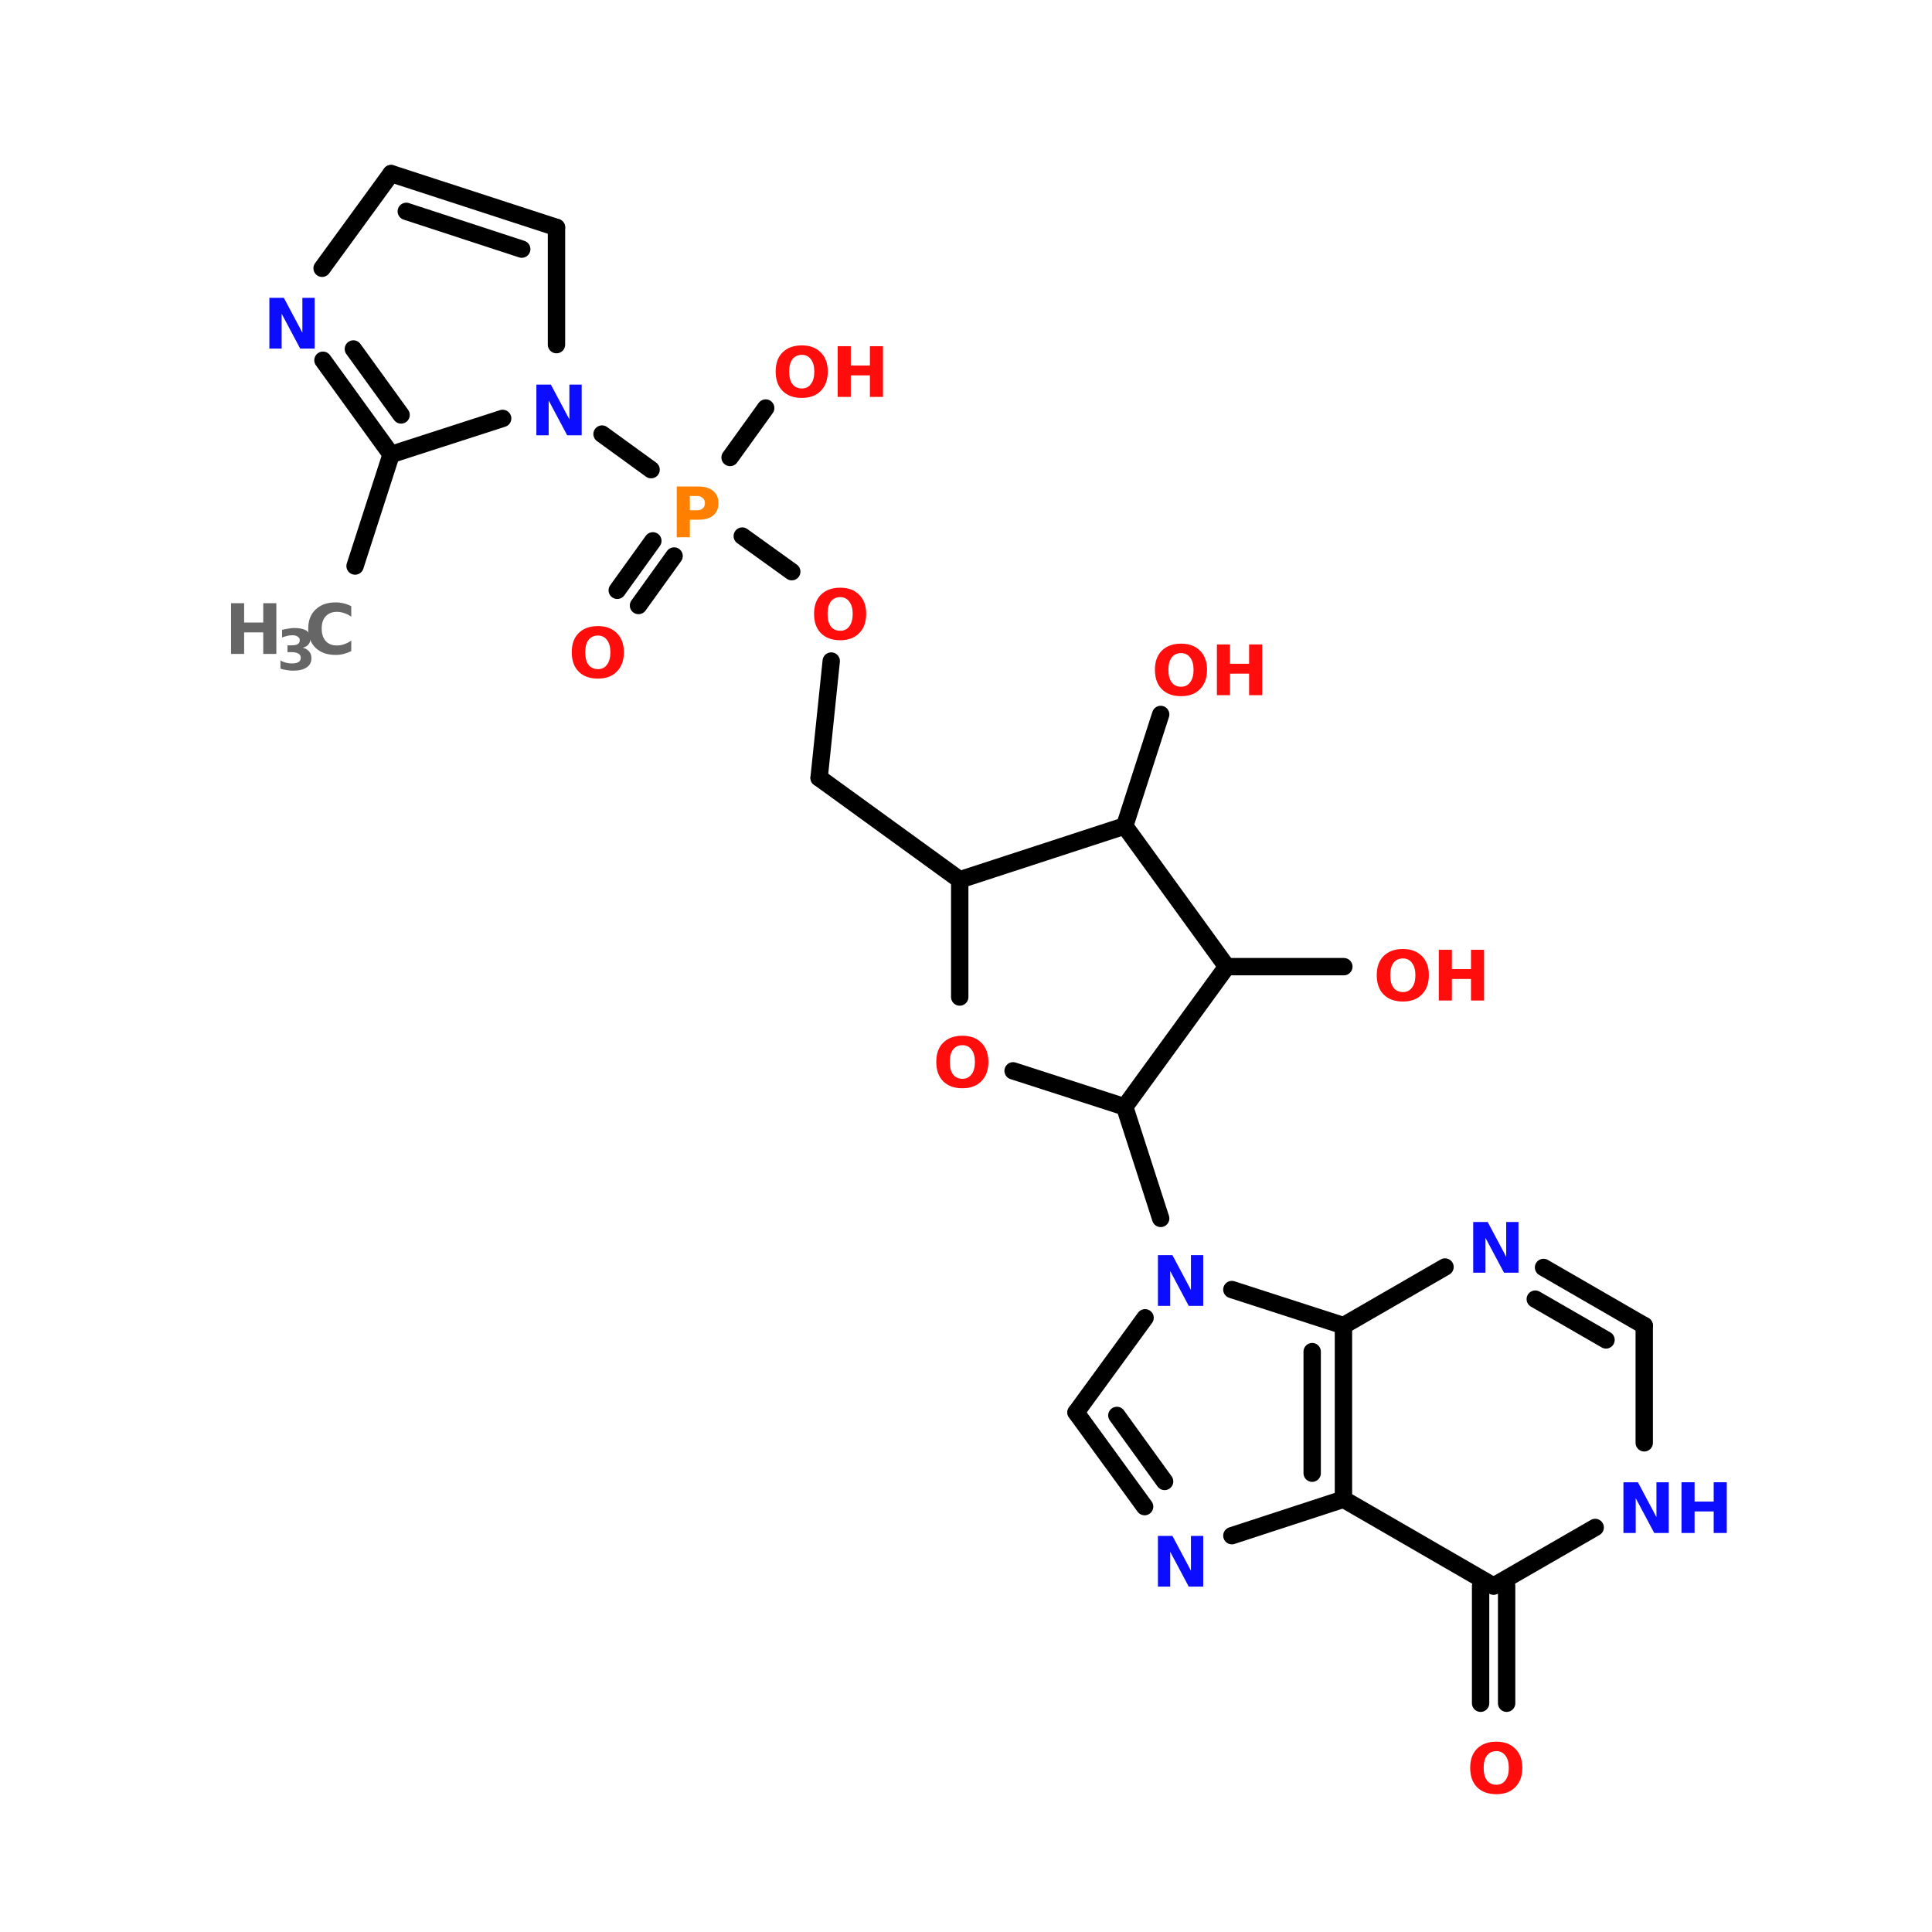 <?xml version="1.0" encoding="UTF-8"?>
<svg xmlns="http://www.w3.org/2000/svg" xmlns:xlink="http://www.w3.org/1999/xlink" width="150pt" height="150pt" viewBox="0 0 150 150" version="1.1">
<defs>
<g>
<symbol overflow="visible" id="glyph0-0">
<path style="stroke:none;" d="M 0.266 0.953 L 0.266 -3.797 L 2.969 -3.797 L 2.969 0.953 Z M 0.578 0.656 L 2.656 0.656 L 2.656 -3.5 L 0.578 -3.5 Z M 0.578 0.656 "/>
</symbol>
<symbol overflow="visible" id="glyph0-1">
<path style="stroke:none;" d="M 2.297 -3.266 C 1.984 -3.266 1.738 -3.148 1.562 -2.922 C 1.395 -2.691 1.312 -2.375 1.312 -1.969 C 1.312 -1.551 1.395 -1.227 1.562 -1 C 1.738 -0.77 1.984 -0.656 2.297 -0.656 C 2.598 -0.656 2.832 -0.77 3 -1 C 3.176 -1.227 3.266 -1.551 3.266 -1.969 C 3.266 -2.375 3.176 -2.691 3 -2.922 C 2.832 -3.148 2.598 -3.266 2.297 -3.266 Z M 2.297 -4 C 2.922 -4 3.41 -3.816 3.766 -3.453 C 4.129 -3.098 4.312 -2.602 4.312 -1.969 C 4.312 -1.332 4.129 -0.832 3.766 -0.469 C 3.41 -0.102 2.922 0.078 2.297 0.078 C 1.66 0.078 1.16 -0.102 0.797 -0.469 C 0.441 -0.832 0.266 -1.332 0.266 -1.969 C 0.266 -2.602 0.441 -3.098 0.797 -3.453 C 1.16 -3.816 1.66 -4 2.297 -4 Z M 2.297 -4 "/>
</symbol>
<symbol overflow="visible" id="glyph0-2">
<path style="stroke:none;" d="M 0.5 -3.938 L 1.516 -3.938 L 1.516 -2.438 L 3 -2.438 L 3 -3.938 L 4.016 -3.938 L 4.016 0 L 3 0 L 3 -1.672 L 1.516 -1.672 L 1.516 0 L 0.5 0 Z M 0.5 -3.938 "/>
</symbol>
<symbol overflow="visible" id="glyph0-3">
<path style="stroke:none;" d="M 0.5 -3.938 L 1.625 -3.938 L 3.062 -1.234 L 3.062 -3.938 L 4.016 -3.938 L 4.016 0 L 2.891 0 L 1.453 -2.703 L 1.453 0 L 0.5 0 Z M 0.5 -3.938 "/>
</symbol>
<symbol overflow="visible" id="glyph0-4">
<path style="stroke:none;" d="M 3.609 -0.219 C 3.422 -0.125 3.227 -0.051 3.031 0 C 2.832 0.051 2.617 0.078 2.391 0.078 C 1.742 0.078 1.227 -0.102 0.844 -0.469 C 0.457 -0.832 0.266 -1.332 0.266 -1.969 C 0.266 -2.594 0.457 -3.086 0.844 -3.453 C 1.227 -3.816 1.742 -4 2.391 -4 C 2.617 -4 2.832 -3.973 3.031 -3.922 C 3.227 -3.879 3.422 -3.805 3.609 -3.703 L 3.609 -2.891 C 3.422 -3.023 3.234 -3.117 3.047 -3.172 C 2.867 -3.234 2.68 -3.266 2.484 -3.266 C 2.117 -3.266 1.832 -3.148 1.625 -2.922 C 1.414 -2.691 1.312 -2.375 1.312 -1.969 C 1.312 -1.562 1.414 -1.238 1.625 -1 C 1.832 -0.77 2.117 -0.656 2.484 -0.656 C 2.68 -0.656 2.867 -0.688 3.047 -0.75 C 3.234 -0.812 3.422 -0.906 3.609 -1.031 Z M 3.609 -0.219 "/>
</symbol>
<symbol overflow="visible" id="glyph0-5">
<path style="stroke:none;" d="M 0.5 -3.938 L 2.172 -3.938 C 2.672 -3.938 3.055 -3.82 3.328 -3.594 C 3.598 -3.375 3.734 -3.055 3.734 -2.641 C 3.734 -2.234 3.598 -1.914 3.328 -1.688 C 3.055 -1.469 2.672 -1.359 2.172 -1.359 L 1.516 -1.359 L 1.516 0 L 0.5 0 Z M 1.516 -3.203 L 1.516 -2.094 L 2.062 -2.094 C 2.258 -2.094 2.41 -2.141 2.516 -2.234 C 2.629 -2.336 2.688 -2.473 2.688 -2.641 C 2.688 -2.816 2.629 -2.953 2.516 -3.047 C 2.41 -3.148 2.258 -3.203 2.062 -3.203 Z M 1.516 -3.203 "/>
</symbol>
<symbol overflow="visible" id="glyph1-0">
<path style="stroke:none;" d="M 0.219 0.766 L 0.219 -3.078 L 2.406 -3.078 L 2.406 0.766 Z M 0.469 0.531 L 2.156 0.531 L 2.156 -2.844 L 0.469 -2.844 Z M 0.469 0.531 "/>
</symbol>
<symbol overflow="visible" id="glyph1-1">
<path style="stroke:none;" d="M 2.031 -1.719 C 2.25 -1.664 2.414 -1.566 2.531 -1.422 C 2.645 -1.285 2.703 -1.113 2.703 -0.906 C 2.703 -0.594 2.578 -0.352 2.328 -0.188 C 2.086 -0.02 1.734 0.062 1.266 0.062 C 1.109 0.062 0.945 0.047 0.781 0.016 C 0.613 -0.004 0.453 -0.039 0.297 -0.094 L 0.297 -0.734 C 0.441 -0.648 0.594 -0.586 0.75 -0.547 C 0.906 -0.516 1.055 -0.5 1.203 -0.5 C 1.422 -0.5 1.586 -0.535 1.703 -0.609 C 1.816 -0.68 1.875 -0.789 1.875 -0.938 C 1.875 -1.082 1.812 -1.191 1.688 -1.266 C 1.57 -1.336 1.398 -1.375 1.172 -1.375 L 0.844 -1.375 L 0.844 -1.906 L 1.188 -1.906 C 1.395 -1.906 1.547 -1.938 1.641 -2 C 1.742 -2.07 1.797 -2.172 1.797 -2.297 C 1.797 -2.422 1.742 -2.516 1.641 -2.578 C 1.547 -2.648 1.41 -2.688 1.234 -2.688 C 1.098 -2.688 0.961 -2.672 0.828 -2.641 C 0.691 -2.609 0.555 -2.566 0.422 -2.516 L 0.422 -3.109 C 0.586 -3.148 0.75 -3.18 0.906 -3.203 C 1.07 -3.234 1.227 -3.25 1.375 -3.25 C 1.789 -3.25 2.102 -3.18 2.312 -3.047 C 2.52 -2.91 2.625 -2.703 2.625 -2.422 C 2.625 -2.242 2.57 -2.094 2.469 -1.969 C 2.375 -1.852 2.227 -1.77 2.031 -1.719 Z M 2.031 -1.719 "/>
</symbol>
</g>
</defs>
<g id="surface1">
<path style="fill-rule:nonzero;fill:rgb(0%,0%,0%);fill-opacity:1;stroke-width:4;stroke-linecap:round;stroke-linejoin:miter;stroke:rgb(0%,0%,0%);stroke-opacity:1;stroke-miterlimit:4;" d="M 55.2 130.405 L 63.505 104.7 " transform="matrix(0.337,0,0,0.337,8.966,0)"/>
<path style="fill-rule:nonzero;fill:rgb(0%,0%,0%);fill-opacity:1;stroke-width:4;stroke-linecap:round;stroke-linejoin:miter;stroke:rgb(0%,0%,0%);stroke-opacity:1;stroke-miterlimit:4;" d="M 112.097 100.002 L 123.395 108.203 " transform="matrix(0.337,0,0,0.337,8.966,0)"/>
<path style="fill-rule:nonzero;fill:rgb(0%,0%,0%);fill-opacity:1;stroke-width:4;stroke-linecap:round;stroke-linejoin:miter;stroke:rgb(0%,0%,0%);stroke-opacity:1;stroke-miterlimit:4;" d="M 128.696 128.097 L 120.495 139.5 " transform="matrix(0.337,0,0,0.337,8.966,0)"/>
<path style="fill-rule:nonzero;fill:rgb(0%,0%,0%);fill-opacity:1;stroke-width:4;stroke-linecap:round;stroke-linejoin:miter;stroke:rgb(0%,0%,0%);stroke-opacity:1;stroke-miterlimit:4;" d="M 123.801 124.606 L 115.6 135.997 " transform="matrix(0.337,0,0,0.337,8.966,0)"/>
<path style="fill-rule:nonzero;fill:rgb(0%,0%,0%);fill-opacity:1;stroke-width:4;stroke-linecap:round;stroke-linejoin:miter;stroke:rgb(0%,0%,0%);stroke-opacity:1;stroke-miterlimit:4;" d="M 141.595 105.396 L 149.797 94.005 " transform="matrix(0.337,0,0,0.337,8.966,0)"/>
<path style="fill-rule:nonzero;fill:rgb(0%,0%,0%);fill-opacity:1;stroke-width:4;stroke-linecap:round;stroke-linejoin:miter;stroke:rgb(0%,0%,0%);stroke-opacity:1;stroke-miterlimit:4;" d="M 144.403 123.504 L 155.805 131.705 " transform="matrix(0.337,0,0,0.337,8.966,0)"/>
<path style="fill-rule:nonzero;fill:rgb(0%,0%,0%);fill-opacity:1;stroke-width:4;stroke-linecap:round;stroke-linejoin:miter;stroke:rgb(0%,0%,0%);stroke-opacity:1;stroke-miterlimit:4;" d="M 164.9 152.294 L 162.104 179.194 " transform="matrix(0.337,0,0,0.337,8.966,0)"/>
<path style="fill-rule:nonzero;fill:rgb(0%,0%,0%);fill-opacity:1;stroke-width:4;stroke-linecap:round;stroke-linejoin:miter;stroke:rgb(0%,0%,0%);stroke-opacity:1;stroke-miterlimit:4;" d="M 162.104 179.194 L 194.502 202.696 " transform="matrix(0.337,0,0,0.337,8.966,0)"/>
<path style="fill-rule:nonzero;fill:rgb(0%,0%,0%);fill-opacity:1;stroke-width:4;stroke-linecap:round;stroke-linejoin:miter;stroke:rgb(0%,0%,0%);stroke-opacity:1;stroke-miterlimit:4;" d="M 232.503 254.999 L 240.797 280.705 " transform="matrix(0.337,0,0,0.337,8.966,0)"/>
<path style="fill:none;stroke-width:4;stroke-linecap:round;stroke-linejoin:miter;stroke:rgb(0%,0%,0%);stroke-opacity:1;stroke-miterlimit:4;" d="M 320.5 365.395 L 320.5 392.4 " transform="matrix(0.337,0,0,0.337,8.966,0)"/>
<path style="fill:none;stroke-width:4;stroke-linecap:round;stroke-linejoin:miter;stroke:rgb(0%,0%,0%);stroke-opacity:1;stroke-miterlimit:4;" d="M 314.503 365.395 L 314.503 392.4 " transform="matrix(0.337,0,0,0.337,8.966,0)"/>
<path style="fill:none;stroke-width:4;stroke-linecap:round;stroke-linejoin:miter;stroke:rgb(0%,0%,0%);stroke-opacity:1;stroke-miterlimit:4;" d="M 256.005 222.705 L 282.998 222.705 " transform="matrix(0.337,0,0,0.337,8.966,0)"/>
<path style="fill-rule:nonzero;fill:rgb(0%,0%,0%);fill-opacity:1;stroke-width:4;stroke-linecap:round;stroke-linejoin:miter;stroke:rgb(0%,0%,0%);stroke-opacity:1;stroke-miterlimit:4;" d="M 232.503 190.295 L 240.797 164.602 " transform="matrix(0.337,0,0,0.337,8.966,0)"/>
<path style="fill-rule:nonzero;fill:rgb(0%,0%,0%);fill-opacity:1;stroke-width:4;stroke-linecap:round;stroke-linejoin:miter;stroke:rgb(0%,0%,0%);stroke-opacity:1;stroke-miterlimit:4;" d="M 47.799 82.997 L 63.505 104.7 " transform="matrix(0.337,0,0,0.337,8.966,0)"/>
<path style="fill-rule:nonzero;fill:rgb(0%,0%,0%);fill-opacity:1;stroke-width:4;stroke-linecap:round;stroke-linejoin:miter;stroke:rgb(0%,0%,0%);stroke-opacity:1;stroke-miterlimit:4;" d="M 54.805 80.399 L 65.802 95.594 " transform="matrix(0.337,0,0,0.337,8.966,0)"/>
<path style="fill-rule:nonzero;fill:rgb(0%,0%,0%);fill-opacity:1;stroke-width:4;stroke-linecap:round;stroke-linejoin:miter;stroke:rgb(0%,0%,0%);stroke-opacity:1;stroke-miterlimit:4;" d="M 63.505 104.7 L 89.199 96.395 " transform="matrix(0.337,0,0,0.337,8.966,0)"/>
<path style="fill:none;stroke-width:4;stroke-linecap:round;stroke-linejoin:miter;stroke:rgb(0%,0%,0%);stroke-opacity:1;stroke-miterlimit:4;" d="M 101.599 79.401 L 101.599 52.396 " transform="matrix(0.337,0,0,0.337,8.966,0)"/>
<path style="fill-rule:nonzero;fill:rgb(0%,0%,0%);fill-opacity:1;stroke-width:4;stroke-linecap:round;stroke-linejoin:miter;stroke:rgb(0%,0%,0%);stroke-opacity:1;stroke-miterlimit:4;" d="M 101.599 52.396 L 63.505 39.996 " transform="matrix(0.337,0,0,0.337,8.966,0)"/>
<path style="fill-rule:nonzero;fill:rgb(0%,0%,0%);fill-opacity:1;stroke-width:4;stroke-linecap:round;stroke-linejoin:miter;stroke:rgb(0%,0%,0%);stroke-opacity:1;stroke-miterlimit:4;" d="M 93.595 57.396 L 66.997 48.696 " transform="matrix(0.337,0,0,0.337,8.966,0)"/>
<path style="fill-rule:nonzero;fill:rgb(0%,0%,0%);fill-opacity:1;stroke-width:4;stroke-linecap:round;stroke-linejoin:miter;stroke:rgb(0%,0%,0%);stroke-opacity:1;stroke-miterlimit:4;" d="M 63.505 39.996 L 47.602 61.804 " transform="matrix(0.337,0,0,0.337,8.966,0)"/>
<path style="fill-rule:nonzero;fill:rgb(0%,0%,0%);fill-opacity:1;stroke-width:4;stroke-linecap:round;stroke-linejoin:miter;stroke:rgb(0%,0%,0%);stroke-opacity:1;stroke-miterlimit:4;" d="M 221.298 325.399 L 237.201 303.603 " transform="matrix(0.337,0,0,0.337,8.966,0)"/>
<path style="fill-rule:nonzero;fill:rgb(0%,0%,0%);fill-opacity:1;stroke-width:4;stroke-linecap:round;stroke-linejoin:miter;stroke:rgb(0%,0%,0%);stroke-opacity:1;stroke-miterlimit:4;" d="M 257.199 297.095 L 282.905 305.401 " transform="matrix(0.337,0,0,0.337,8.966,0)"/>
<path style="fill:none;stroke-width:4;stroke-linecap:round;stroke-linejoin:miter;stroke:rgb(0%,0%,0%);stroke-opacity:1;stroke-miterlimit:4;" d="M 282.905 305.401 L 282.905 345.397 " transform="matrix(0.337,0,0,0.337,8.966,0)"/>
<path style="fill:none;stroke-width:4;stroke-linecap:round;stroke-linejoin:miter;stroke:rgb(0%,0%,0%);stroke-opacity:1;stroke-miterlimit:4;" d="M 275.701 311.398 L 275.701 339.4 " transform="matrix(0.337,0,0,0.337,8.966,0)"/>
<path style="fill-rule:nonzero;fill:rgb(0%,0%,0%);fill-opacity:1;stroke-width:4;stroke-linecap:round;stroke-linejoin:miter;stroke:rgb(0%,0%,0%);stroke-opacity:1;stroke-miterlimit:4;" d="M 282.905 345.397 L 257.199 353.795 " transform="matrix(0.337,0,0,0.337,8.966,0)"/>
<path style="fill-rule:nonzero;fill:rgb(0%,0%,0%);fill-opacity:1;stroke-width:4;stroke-linecap:round;stroke-linejoin:miter;stroke:rgb(0%,0%,0%);stroke-opacity:1;stroke-miterlimit:4;" d="M 237.097 347.102 L 221.298 325.399 " transform="matrix(0.337,0,0,0.337,8.966,0)"/>
<path style="fill-rule:nonzero;fill:rgb(0%,0%,0%);fill-opacity:1;stroke-width:4;stroke-linecap:round;stroke-linejoin:miter;stroke:rgb(0%,0%,0%);stroke-opacity:1;stroke-miterlimit:4;" d="M 241.702 341.302 L 230.705 326.095 " transform="matrix(0.337,0,0,0.337,8.966,0)"/>
<path style="fill-rule:nonzero;fill:rgb(0%,0%,0%);fill-opacity:1;stroke-width:4;stroke-linecap:round;stroke-linejoin:miter;stroke:rgb(0%,0%,0%);stroke-opacity:1;stroke-miterlimit:4;" d="M 329.003 292.003 L 352.202 305.401 " transform="matrix(0.337,0,0,0.337,8.966,0)"/>
<path style="fill-rule:nonzero;fill:rgb(0%,0%,0%);fill-opacity:1;stroke-width:4;stroke-linecap:round;stroke-linejoin:miter;stroke:rgb(0%,0%,0%);stroke-opacity:1;stroke-miterlimit:4;" d="M 327.1 299.299 L 343.398 308.695 " transform="matrix(0.337,0,0,0.337,8.966,0)"/>
<path style="fill:none;stroke-width:4;stroke-linecap:round;stroke-linejoin:miter;stroke:rgb(0%,0%,0%);stroke-opacity:1;stroke-miterlimit:4;" d="M 352.202 305.401 L 352.202 332.405 " transform="matrix(0.337,0,0,0.337,8.966,0)"/>
<path style="fill-rule:nonzero;fill:rgb(0%,0%,0%);fill-opacity:1;stroke-width:4;stroke-linecap:round;stroke-linejoin:miter;stroke:rgb(0%,0%,0%);stroke-opacity:1;stroke-miterlimit:4;" d="M 340.904 351.904 L 317.495 365.395 " transform="matrix(0.337,0,0,0.337,8.966,0)"/>
<path style="fill-rule:nonzero;fill:rgb(0%,0%,0%);fill-opacity:1;stroke-width:4;stroke-linecap:round;stroke-linejoin:miter;stroke:rgb(0%,0%,0%);stroke-opacity:1;stroke-miterlimit:4;" d="M 317.495 365.395 L 282.905 345.397 " transform="matrix(0.337,0,0,0.337,8.966,0)"/>
<path style="fill-rule:nonzero;fill:rgb(0%,0%,0%);fill-opacity:1;stroke-width:4;stroke-linecap:round;stroke-linejoin:miter;stroke:rgb(0%,0%,0%);stroke-opacity:1;stroke-miterlimit:4;" d="M 282.905 305.401 L 306.302 291.898 " transform="matrix(0.337,0,0,0.337,8.966,0)"/>
<path style="fill-rule:nonzero;fill:rgb(0%,0%,0%);fill-opacity:1;stroke-width:4;stroke-linecap:round;stroke-linejoin:miter;stroke:rgb(0%,0%,0%);stroke-opacity:1;stroke-miterlimit:4;" d="M 232.503 190.295 L 194.502 202.696 " transform="matrix(0.337,0,0,0.337,8.966,0)"/>
<path style="fill:none;stroke-width:4;stroke-linecap:round;stroke-linejoin:miter;stroke:rgb(0%,0%,0%);stroke-opacity:1;stroke-miterlimit:4;" d="M 194.502 202.696 L 194.502 229.7 " transform="matrix(0.337,0,0,0.337,8.966,0)"/>
<path style="fill-rule:nonzero;fill:rgb(0%,0%,0%);fill-opacity:1;stroke-width:4;stroke-linecap:round;stroke-linejoin:miter;stroke:rgb(0%,0%,0%);stroke-opacity:1;stroke-miterlimit:4;" d="M 206.798 246.705 L 232.503 254.999 " transform="matrix(0.337,0,0,0.337,8.966,0)"/>
<path style="fill-rule:nonzero;fill:rgb(0%,0%,0%);fill-opacity:1;stroke-width:4;stroke-linecap:round;stroke-linejoin:miter;stroke:rgb(0%,0%,0%);stroke-opacity:1;stroke-miterlimit:4;" d="M 232.503 254.999 L 256.005 222.705 " transform="matrix(0.337,0,0,0.337,8.966,0)"/>
<path style="fill-rule:nonzero;fill:rgb(0%,0%,0%);fill-opacity:1;stroke-width:4;stroke-linecap:round;stroke-linejoin:miter;stroke:rgb(0%,0%,0%);stroke-opacity:1;stroke-miterlimit:4;" d="M 256.005 222.705 L 232.503 190.295 " transform="matrix(0.337,0,0,0.337,8.966,0)"/>
<g style="fill:rgb(100%,4.706%,4.706%);fill-opacity:1;">
  <use xlink:href="#glyph0-1" x="89.402" y="53.973"/>
</g>
<g style="fill:rgb(100%,4.706%,4.706%);fill-opacity:1;">
  <use xlink:href="#glyph0-2" x="93.98" y="53.973"/>
</g>
<g style="fill:rgb(100%,4.706%,4.706%);fill-opacity:1;">
  <use xlink:href="#glyph0-1" x="106.625" y="77.68"/>
</g>
<g style="fill:rgb(100%,4.706%,4.706%);fill-opacity:1;">
  <use xlink:href="#glyph0-2" x="111.207" y="77.68"/>
</g>
<g style="fill:rgb(100%,4.706%,4.706%);fill-opacity:1;">
  <use xlink:href="#glyph0-1" x="113.879" y="139.223"/>
</g>
<g style="fill:rgb(4.706%,4.706%,100%);fill-opacity:1;">
  <use xlink:href="#glyph0-3" x="125.543" y="119.02"/>
</g>
<g style="fill:rgb(4.706%,4.706%,100%);fill-opacity:1;">
  <use xlink:href="#glyph0-2" x="130.051" y="119.02"/>
</g>
<g style="fill:rgb(4.706%,4.706%,100%);fill-opacity:1;">
  <use xlink:href="#glyph0-3" x="113.879" y="98.812"/>
</g>
<g style="fill:rgb(4.706%,4.706%,100%);fill-opacity:1;">
  <use xlink:href="#glyph0-3" x="89.402" y="123.184"/>
</g>
<g style="fill:rgb(4.706%,4.706%,100%);fill-opacity:1;">
  <use xlink:href="#glyph0-3" x="89.402" y="101.387"/>
</g>
<g style="fill:rgb(100%,4.706%,4.706%);fill-opacity:1;">
  <use xlink:href="#glyph0-1" x="72.426" y="84.414"/>
</g>
<g style="fill:rgb(40%,40%,40%);fill-opacity:1;">
  <use xlink:href="#glyph0-2" x="17.438" y="50.77"/>
</g>
<g style="fill:rgb(40%,40%,40%);fill-opacity:1;">
  <use xlink:href="#glyph1-1" x="21.477" y="52.008"/>
</g>
<g style="fill:rgb(40%,40%,40%);fill-opacity:1;">
  <use xlink:href="#glyph0-4" x="23.664" y="50.77"/>
</g>
<g style="fill:rgb(100%,4.706%,4.706%);fill-opacity:1;">
  <use xlink:href="#glyph0-1" x="62.938" y="49.629"/>
</g>
<g style="fill:rgb(100%,4.706%,4.706%);fill-opacity:1;">
  <use xlink:href="#glyph0-1" x="59.957" y="30.816"/>
</g>
<g style="fill:rgb(100%,4.706%,4.706%);fill-opacity:1;">
  <use xlink:href="#glyph0-2" x="64.539" y="30.816"/>
</g>
<g style="fill:rgb(100%,4.706%,4.706%);fill-opacity:1;">
  <use xlink:href="#glyph0-1" x="44.125" y="52.609"/>
</g>
<g style="fill:rgb(100%,49.804%,0%);fill-opacity:1;">
  <use xlink:href="#glyph0-5" x="52.043" y="41.711"/>
</g>
<g style="fill:rgb(4.706%,4.706%,100%);fill-opacity:1;">
  <use xlink:href="#glyph0-3" x="41.145" y="33.797"/>
</g>
<g style="fill:rgb(4.706%,4.706%,100%);fill-opacity:1;">
  <use xlink:href="#glyph0-3" x="20.414" y="27.062"/>
</g>
</g>
</svg>
